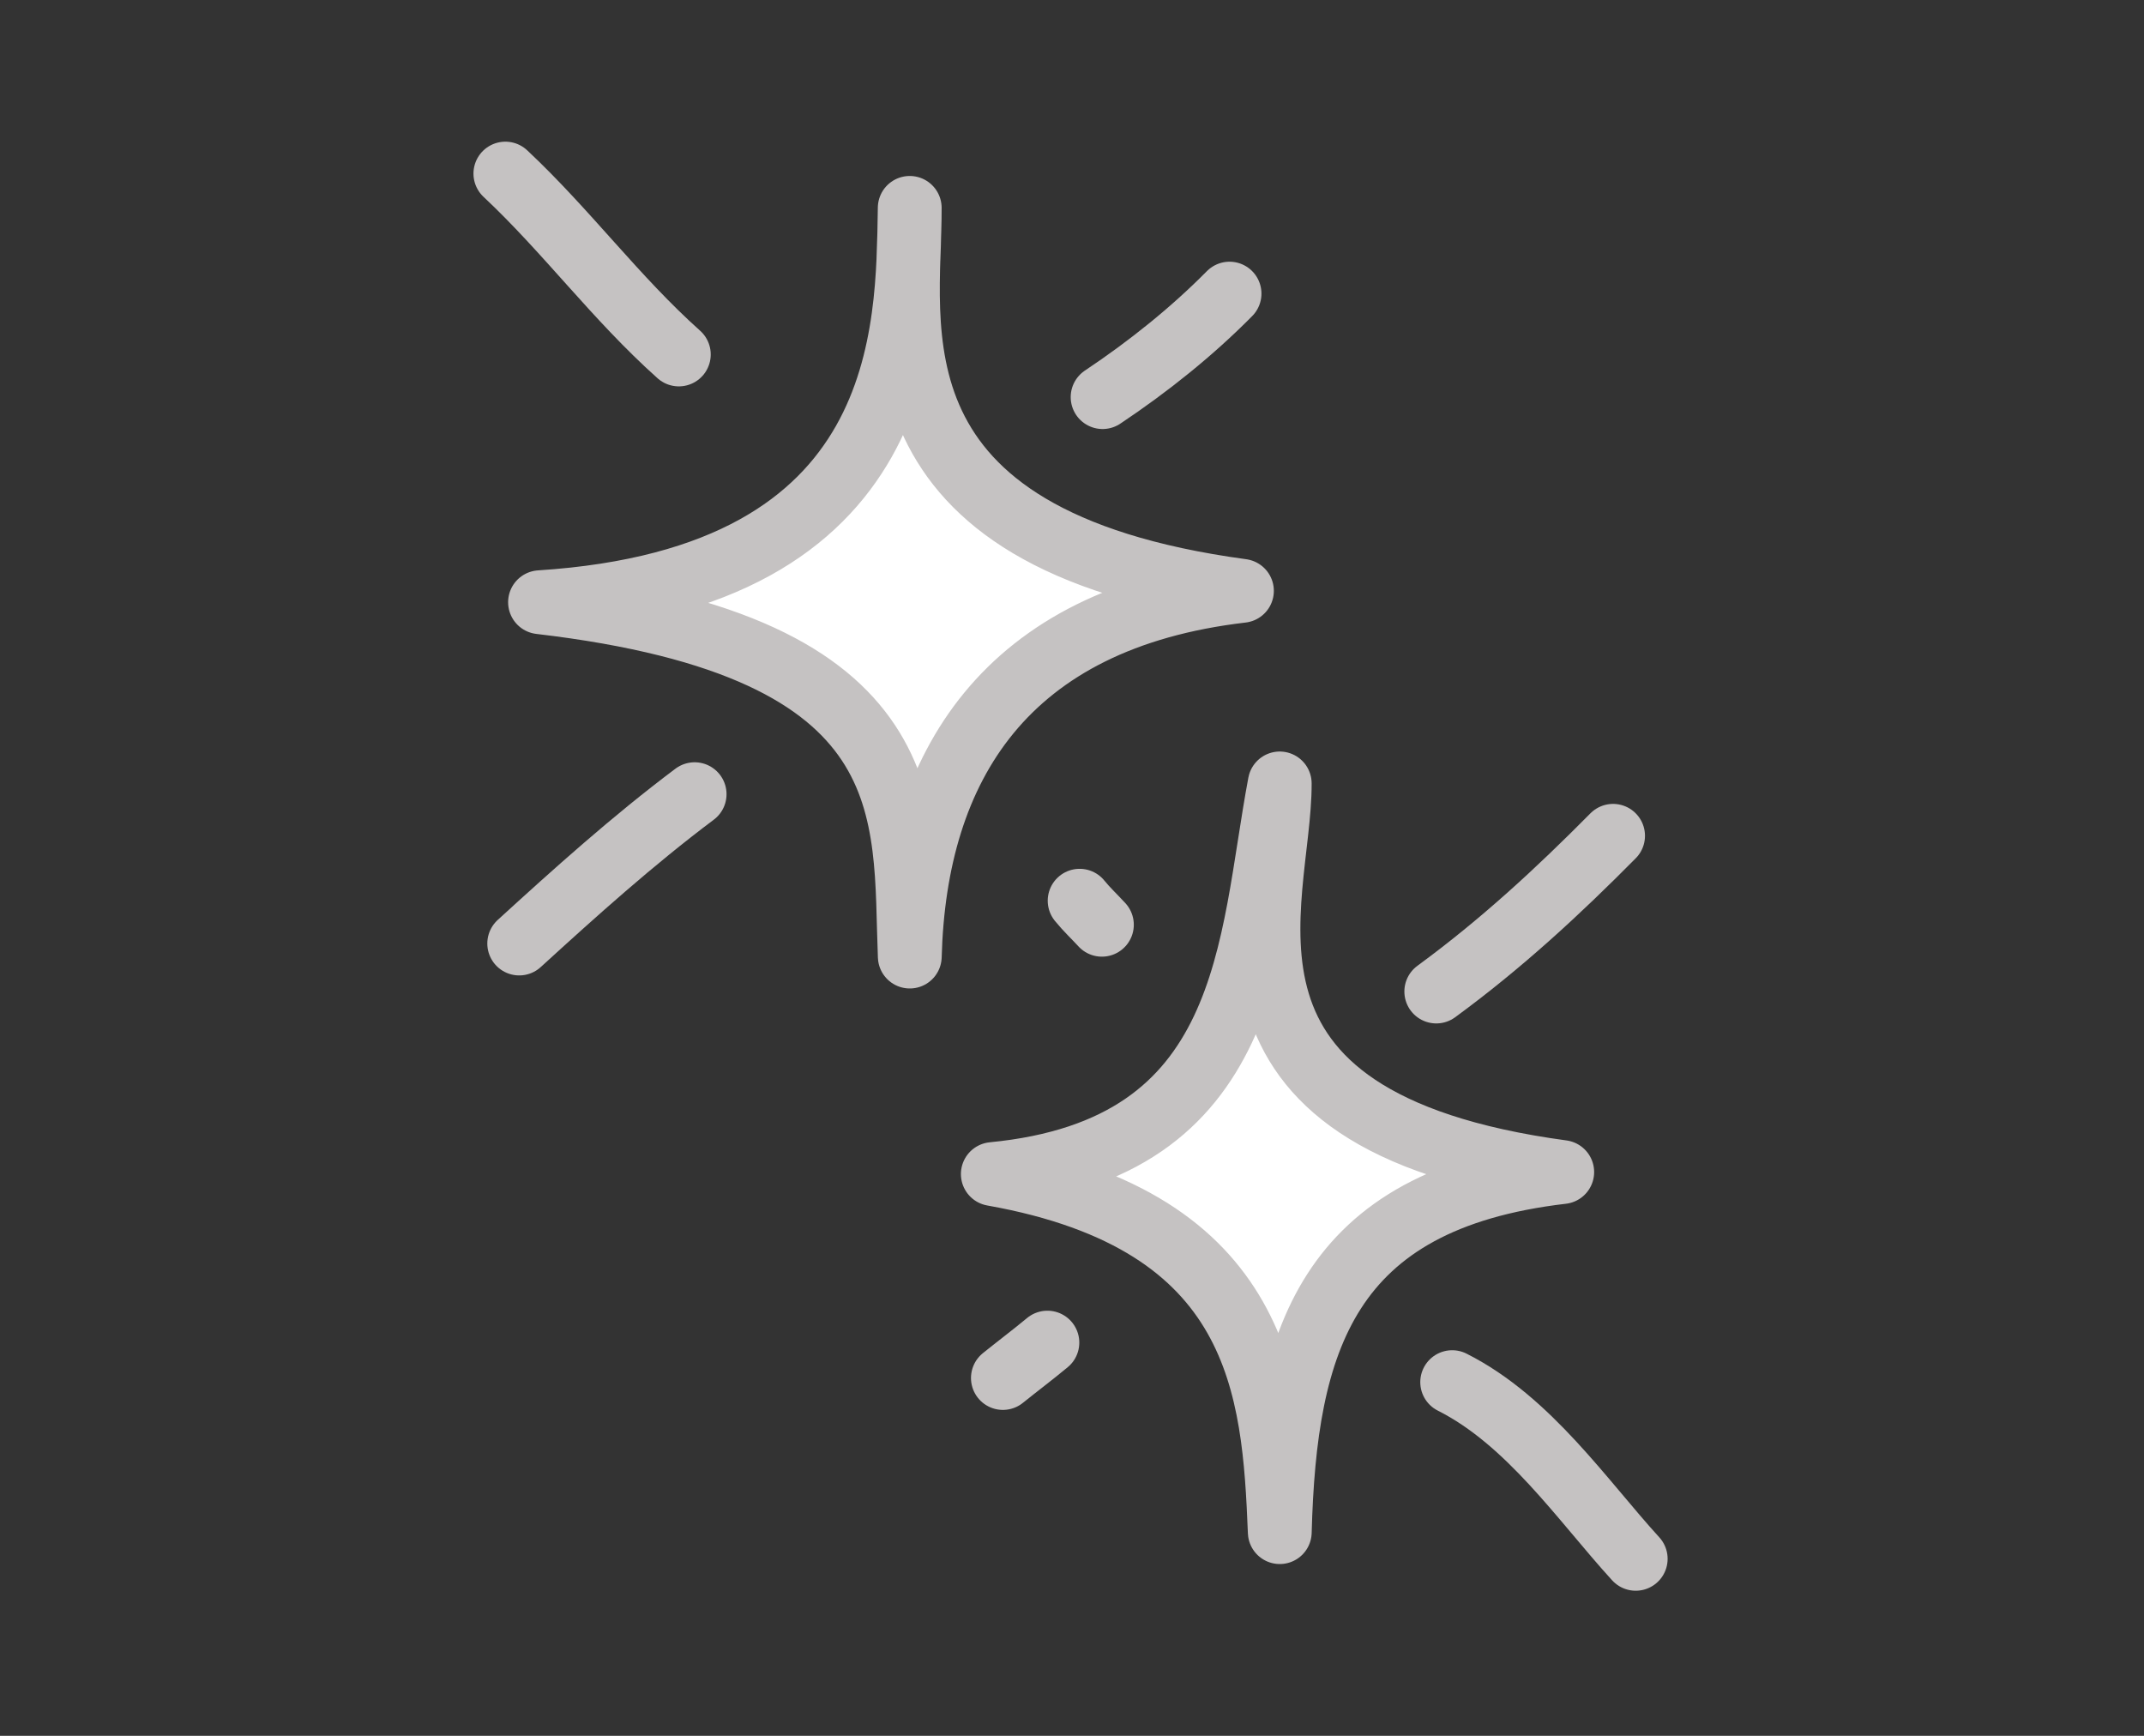 <svg width="168" height="136" viewBox="0 0 168 136" fill="none" xmlns="http://www.w3.org/2000/svg">
<rect x="0" y="0" width="168" height="136" fill="#333333" stroke="none"/>
<path fill-rule="evenodd" clip-rule="evenodd" d="M71.285 16.287C71.327 25.53 67.443 42.251 97.316 46.292C78.772 48.459 71.686 60.062 71.289 74.945C70.834 63.711 72.737 50.739 42.315 47.183C71.514 45.314 71.109 25.786 71.285 16.287Z" fill="white" stroke="#C5C2C2" stroke-width="5" stroke-miterlimit="1.5" stroke-linecap="round" stroke-linejoin="round"/>
<path fill-rule="evenodd" clip-rule="evenodd" d="M100.278 61.381C100.319 70.625 92.541 87.788 122.414 91.829C103.87 93.996 100.678 105.157 100.281 120.04C99.826 108.805 98.896 95.734 77.795 91.985C98.248 90.009 97.903 73.996 100.278 61.381Z" fill="white" stroke="#C5C2C2" stroke-width="5" stroke-miterlimit="1.5" stroke-linecap="round" stroke-linejoin="round"/>
<path d="M39.6 13.6C44.421 18.116 48.244 23.354 53.192 27.772" stroke="#C5C2C2" stroke-width="5" stroke-miterlimit="1.5" stroke-linecap="round" stroke-linejoin="round"/>
<path d="M86.398 31.113C90.008 28.705 93.421 25.964 96.345 23.004" stroke="#C5C2C2" stroke-width="5" stroke-miterlimit="1.5" stroke-linecap="round" stroke-linejoin="round"/>
<path d="M54.43 62.223C49.578 65.863 45.073 69.916 40.685 73.923" stroke="#C5C2C2" stroke-width="5" stroke-miterlimit="1.5" stroke-linecap="round" stroke-linejoin="round"/>
<path d="M84.598 70.57C85.127 71.226 85.766 71.823 86.343 72.453" stroke="#C5C2C2" stroke-width="5" stroke-miterlimit="1.5" stroke-linecap="round" stroke-linejoin="round"/>
<path d="M78.585 107.964C79.739 107.033 80.935 106.136 82.072 105.191" stroke="#C5C2C2" stroke-width="5" stroke-miterlimit="1.5" stroke-linecap="round" stroke-linejoin="round"/>
<path d="M112.544 77.684C117.653 73.942 122.096 69.83 126.398 65.484" stroke="#C5C2C2" stroke-width="5" stroke-miterlimit="1.5" stroke-linecap="round" stroke-linejoin="round"/>
<path d="M113.79 108.288C119.813 111.321 124.004 117.568 128.172 122.131" stroke="#C5C2C2" stroke-width="5" stroke-miterlimit="1.5" stroke-linecap="round" stroke-linejoin="round"/>
</svg>
